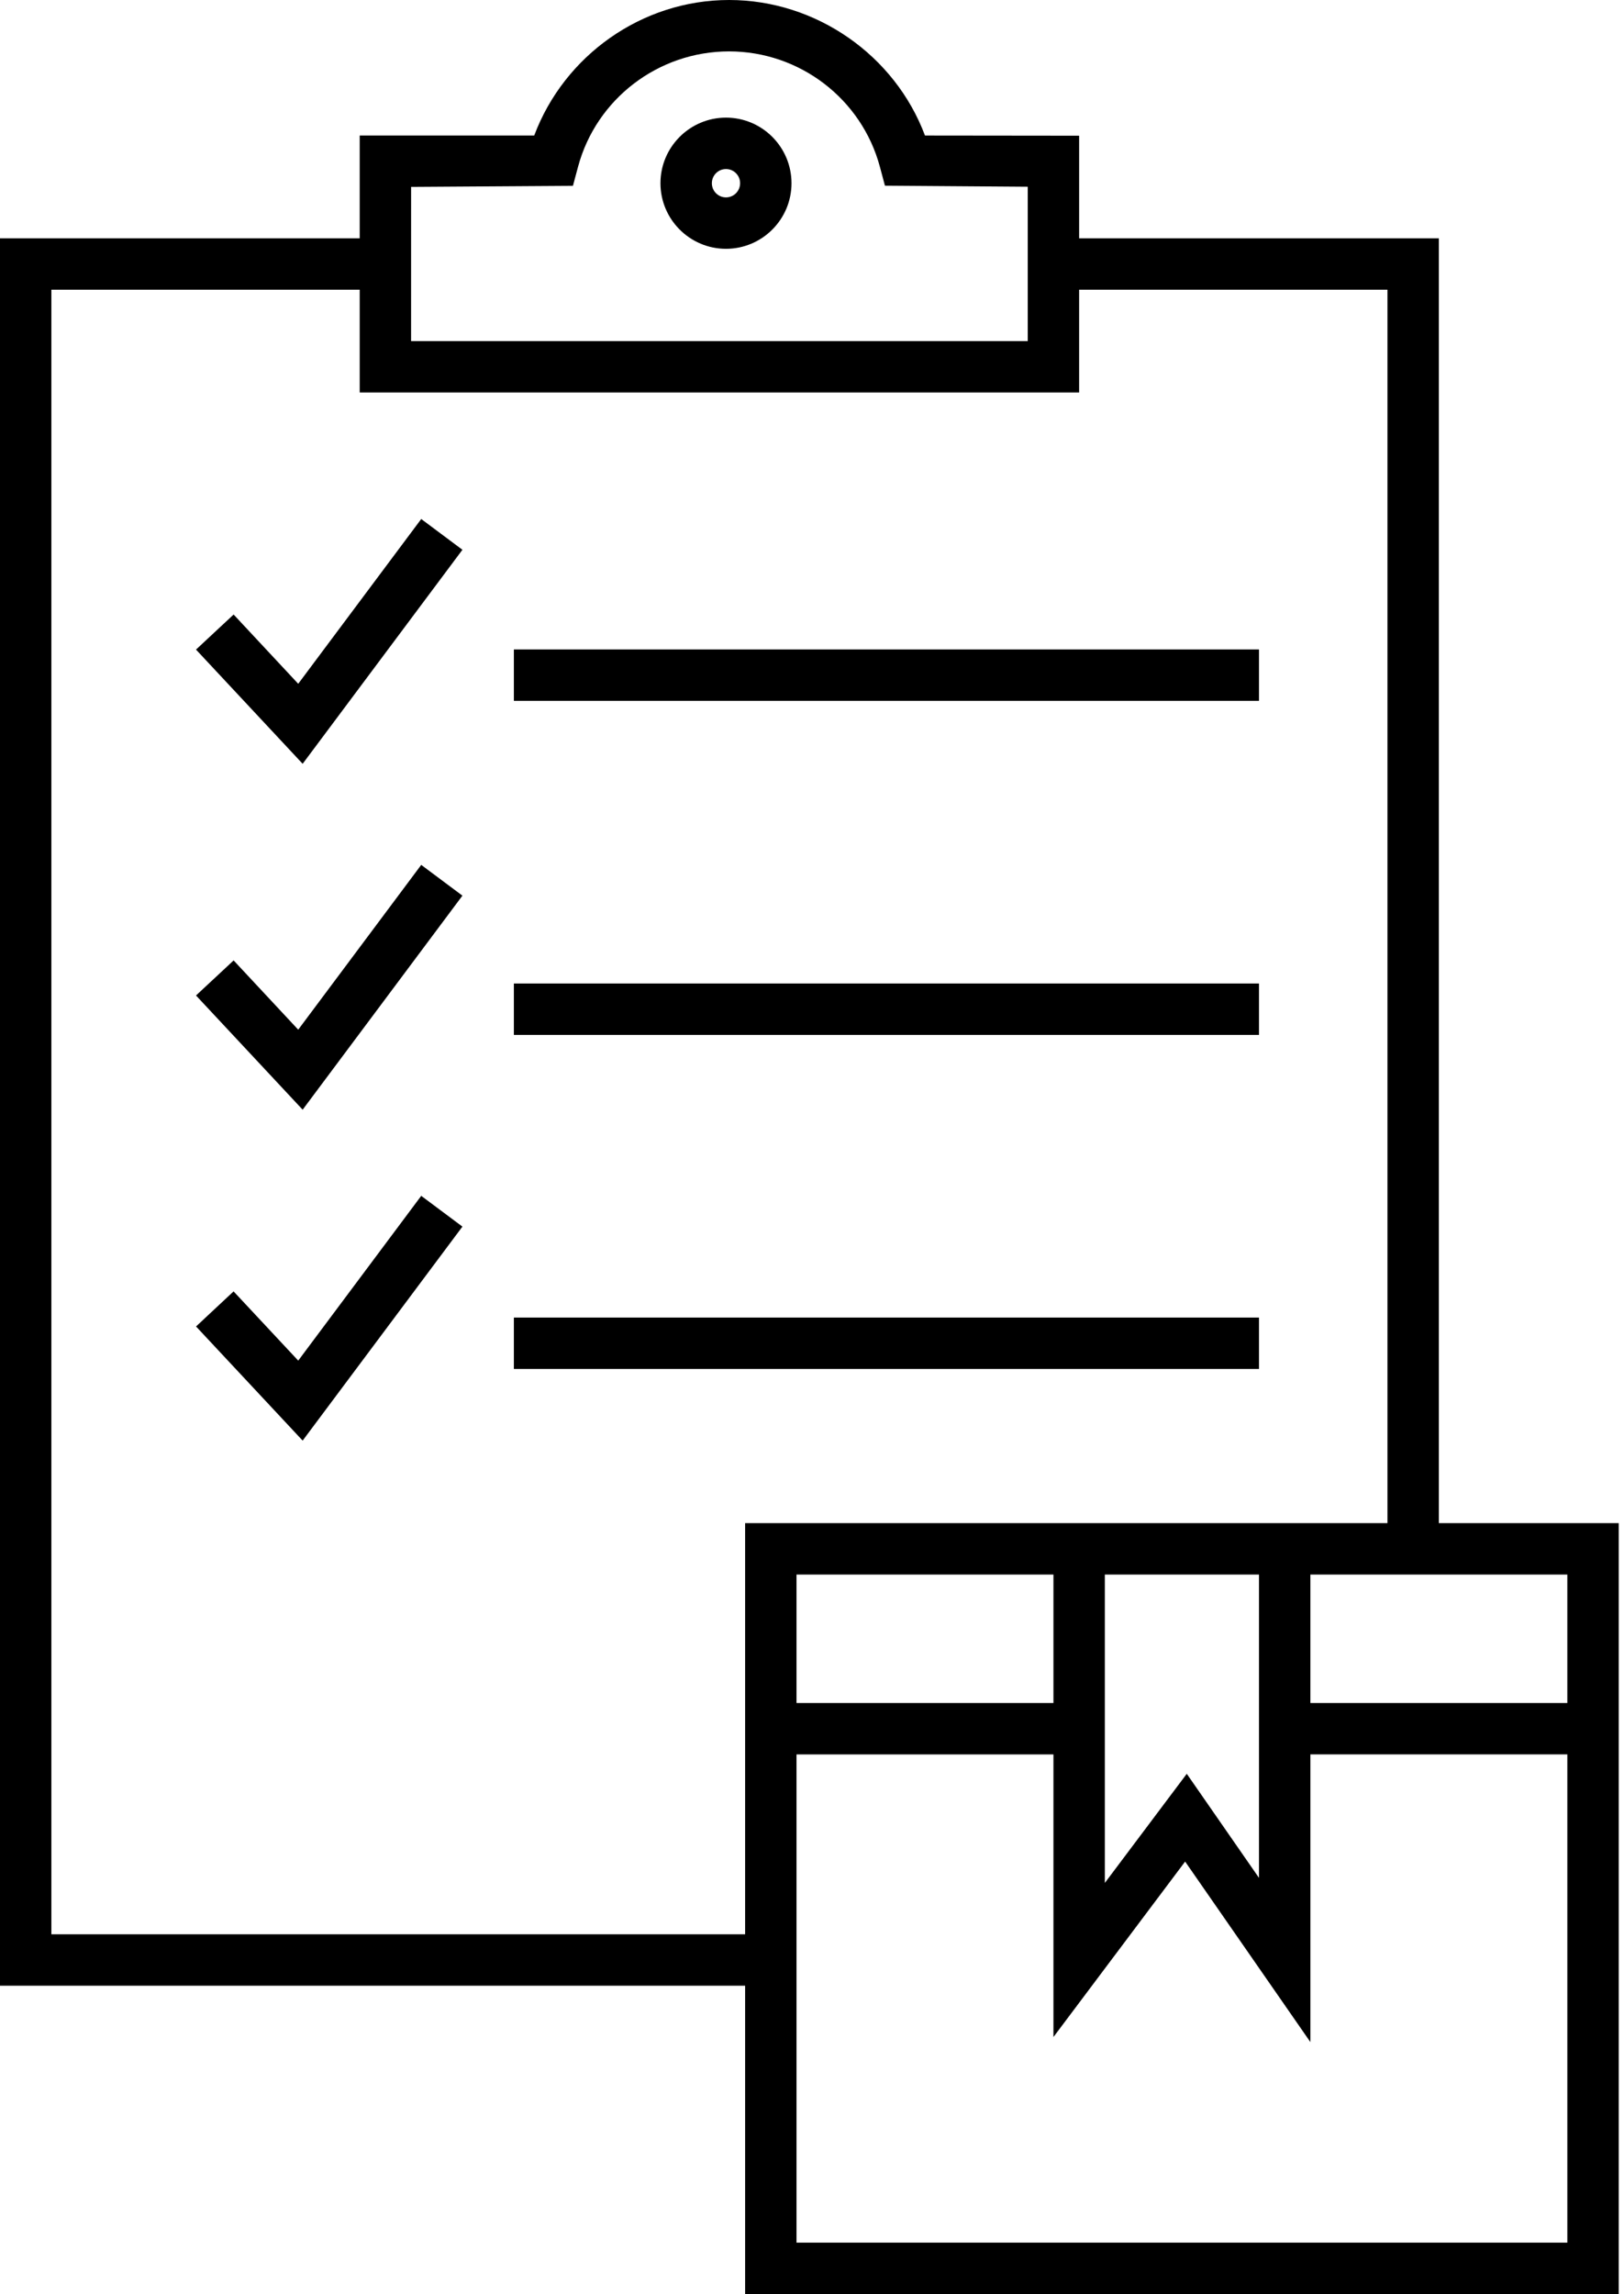 <svg width="177" height="250" viewBox="0 0 177 250" fill="none" xmlns="http://www.w3.org/2000/svg">
<path d="M156.82 165.989V25.97H117.616V14.789L100.813 14.77C97.545 6.036 88.96 0 79.466 0C69.965 0 61.5 6.044 58.224 14.77H39.204V25.97H0V216.396H81.211V250H176.424V165.989L156.82 165.989ZM170.822 185.591H142.818V171.589H170.822V185.591ZM114.815 185.591H86.811V171.589H114.815V185.591ZM120.415 171.589H137.218V204.648L129.346 193.303L120.415 205.199L120.415 171.589ZM44.805 20.369L62.444 20.252L63 18.177C64.989 10.77 71.757 5.601 79.463 5.601C87.156 5.601 93.913 10.774 95.899 18.177L96.45 20.236L112.013 20.351V37.174H44.803L44.805 20.369ZM5.6 210.795V31.57H39.204V42.771H117.615V31.57H151.219V165.989H81.21V210.796L5.6 210.795ZM86.811 244.399V191.192H114.815V221.991L129.167 202.869L142.819 222.542V191.19H170.823V244.397L86.811 244.399Z" fill="black"/>
<path d="M79.125 12.819C75.187 12.819 71.983 16.025 71.983 19.967C71.983 23.907 75.187 27.114 79.125 27.114C83.063 27.114 86.266 23.909 86.266 19.967C86.264 16.025 83.065 12.819 79.125 12.819ZM79.125 21.512C78.277 21.512 77.586 20.82 77.586 19.967C77.586 19.113 78.277 18.422 79.125 18.422C79.973 18.422 80.664 19.113 80.664 19.967C80.664 20.82 79.973 21.512 79.125 21.512Z" fill="black"/>
<path d="M56.007 70.776H137.218V76.377H56.007V70.776Z" fill="black"/>
<path d="M56.007 107.181H137.218V112.781H56.007V107.181Z" fill="black"/>
<path d="M56.007 143.586H137.218V149.186H56.007V143.586Z" fill="black"/>
<path d="M32.503 74.517L25.462 66.969L21.363 70.791L32.986 83.237L50.4 59.913L45.909 56.561L32.503 74.517Z" fill="black"/>
<path d="M32.503 112.212L25.462 104.664L21.363 108.486L32.986 120.932L50.4 97.606L45.909 94.254L32.503 112.212Z" fill="black"/>
<path d="M32.504 148.277L25.458 140.733L21.367 144.555L32.986 156.994L50.4 133.673L45.909 130.321L32.504 148.277Z" fill="black"/>
</svg>
